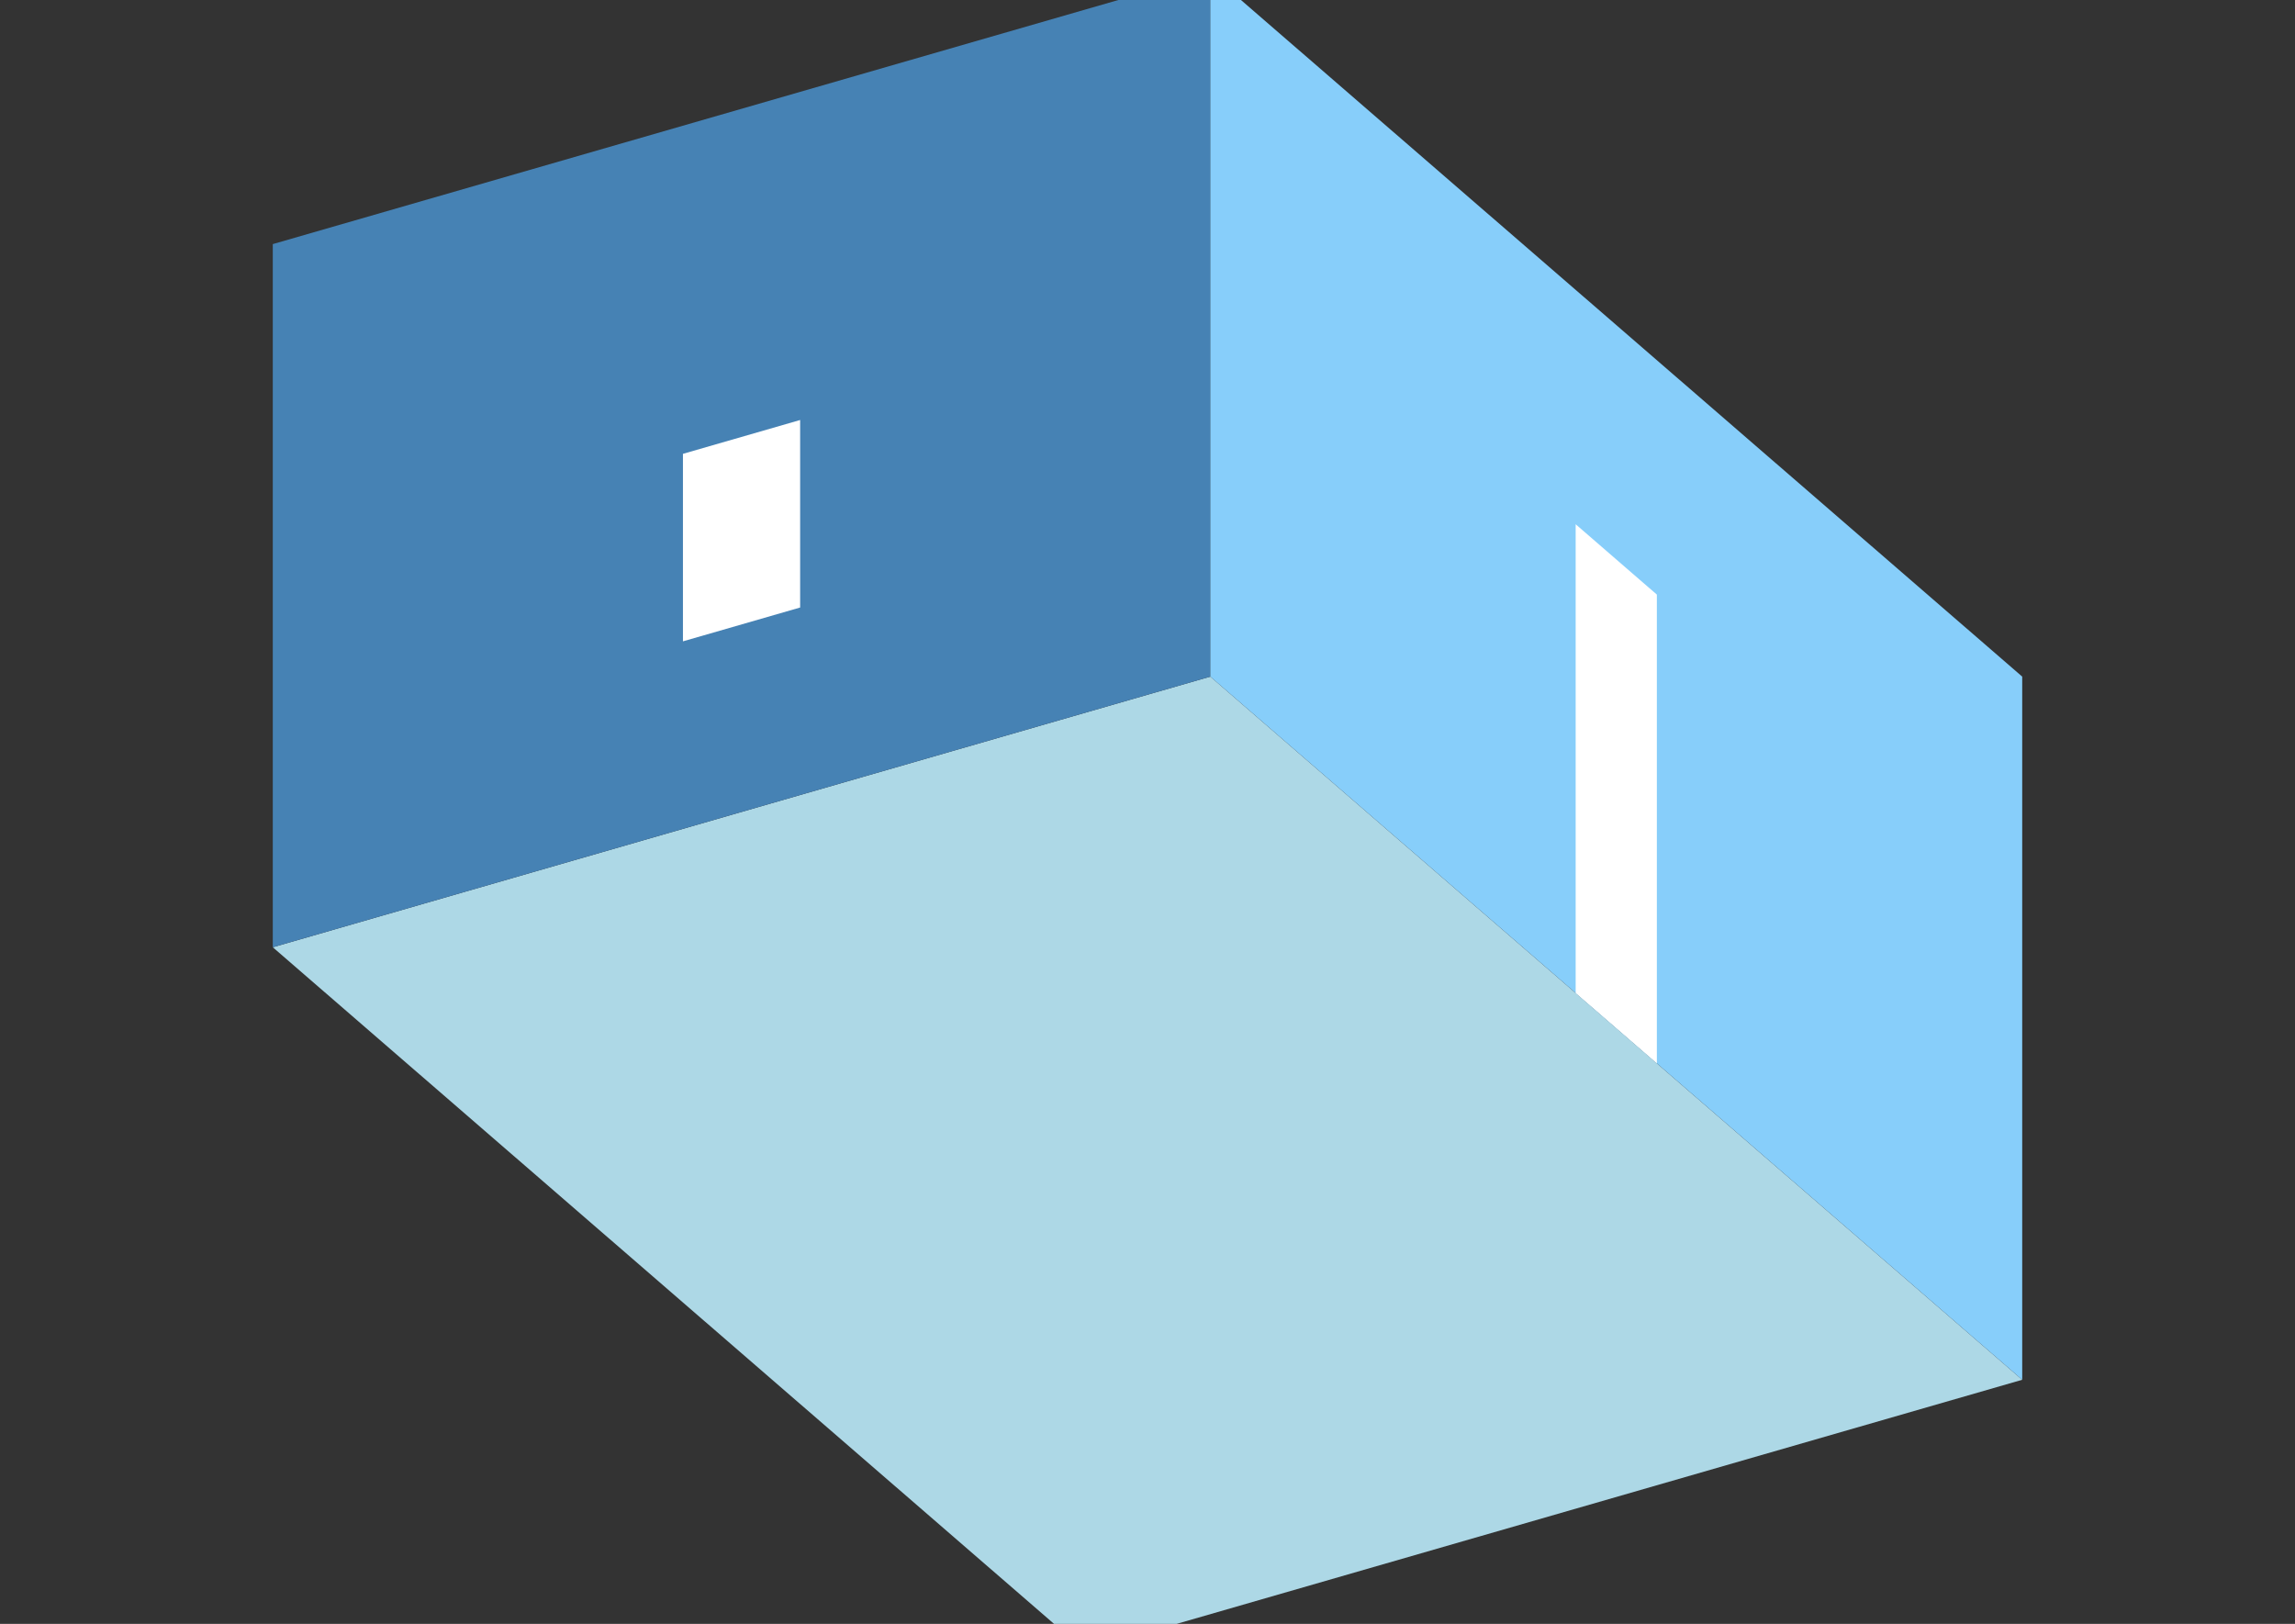 <?xml version="1.0" encoding="UTF-8"?>
<svg
  xmlns="http://www.w3.org/2000/svg"
  width="848"
  height="600"
  style="background-color:white"
>
  <rect width="100%" height="100%" fill="#333333" stroke="none"/>
  <polygon fill="lightblue" points="400.795,609.808 100.795,350.0 447.205,250 747.205,509.808" />
  <polygon fill="steelblue" points="100.795,350.0 100.795,90.192 447.205,-9.808 447.205,250" />
  <polygon fill="lightskyblue" points="747.205,509.808 747.205,250 447.205,-9.808 447.205,250" />
  <polygon fill="white" points="612.205,392.894 612.205,219.689 582.205,193.708 582.205,366.913" />
  <polygon fill="white" points="252.349,236.968 252.349,167.686 295.651,155.186 295.651,224.468" />
</svg>
